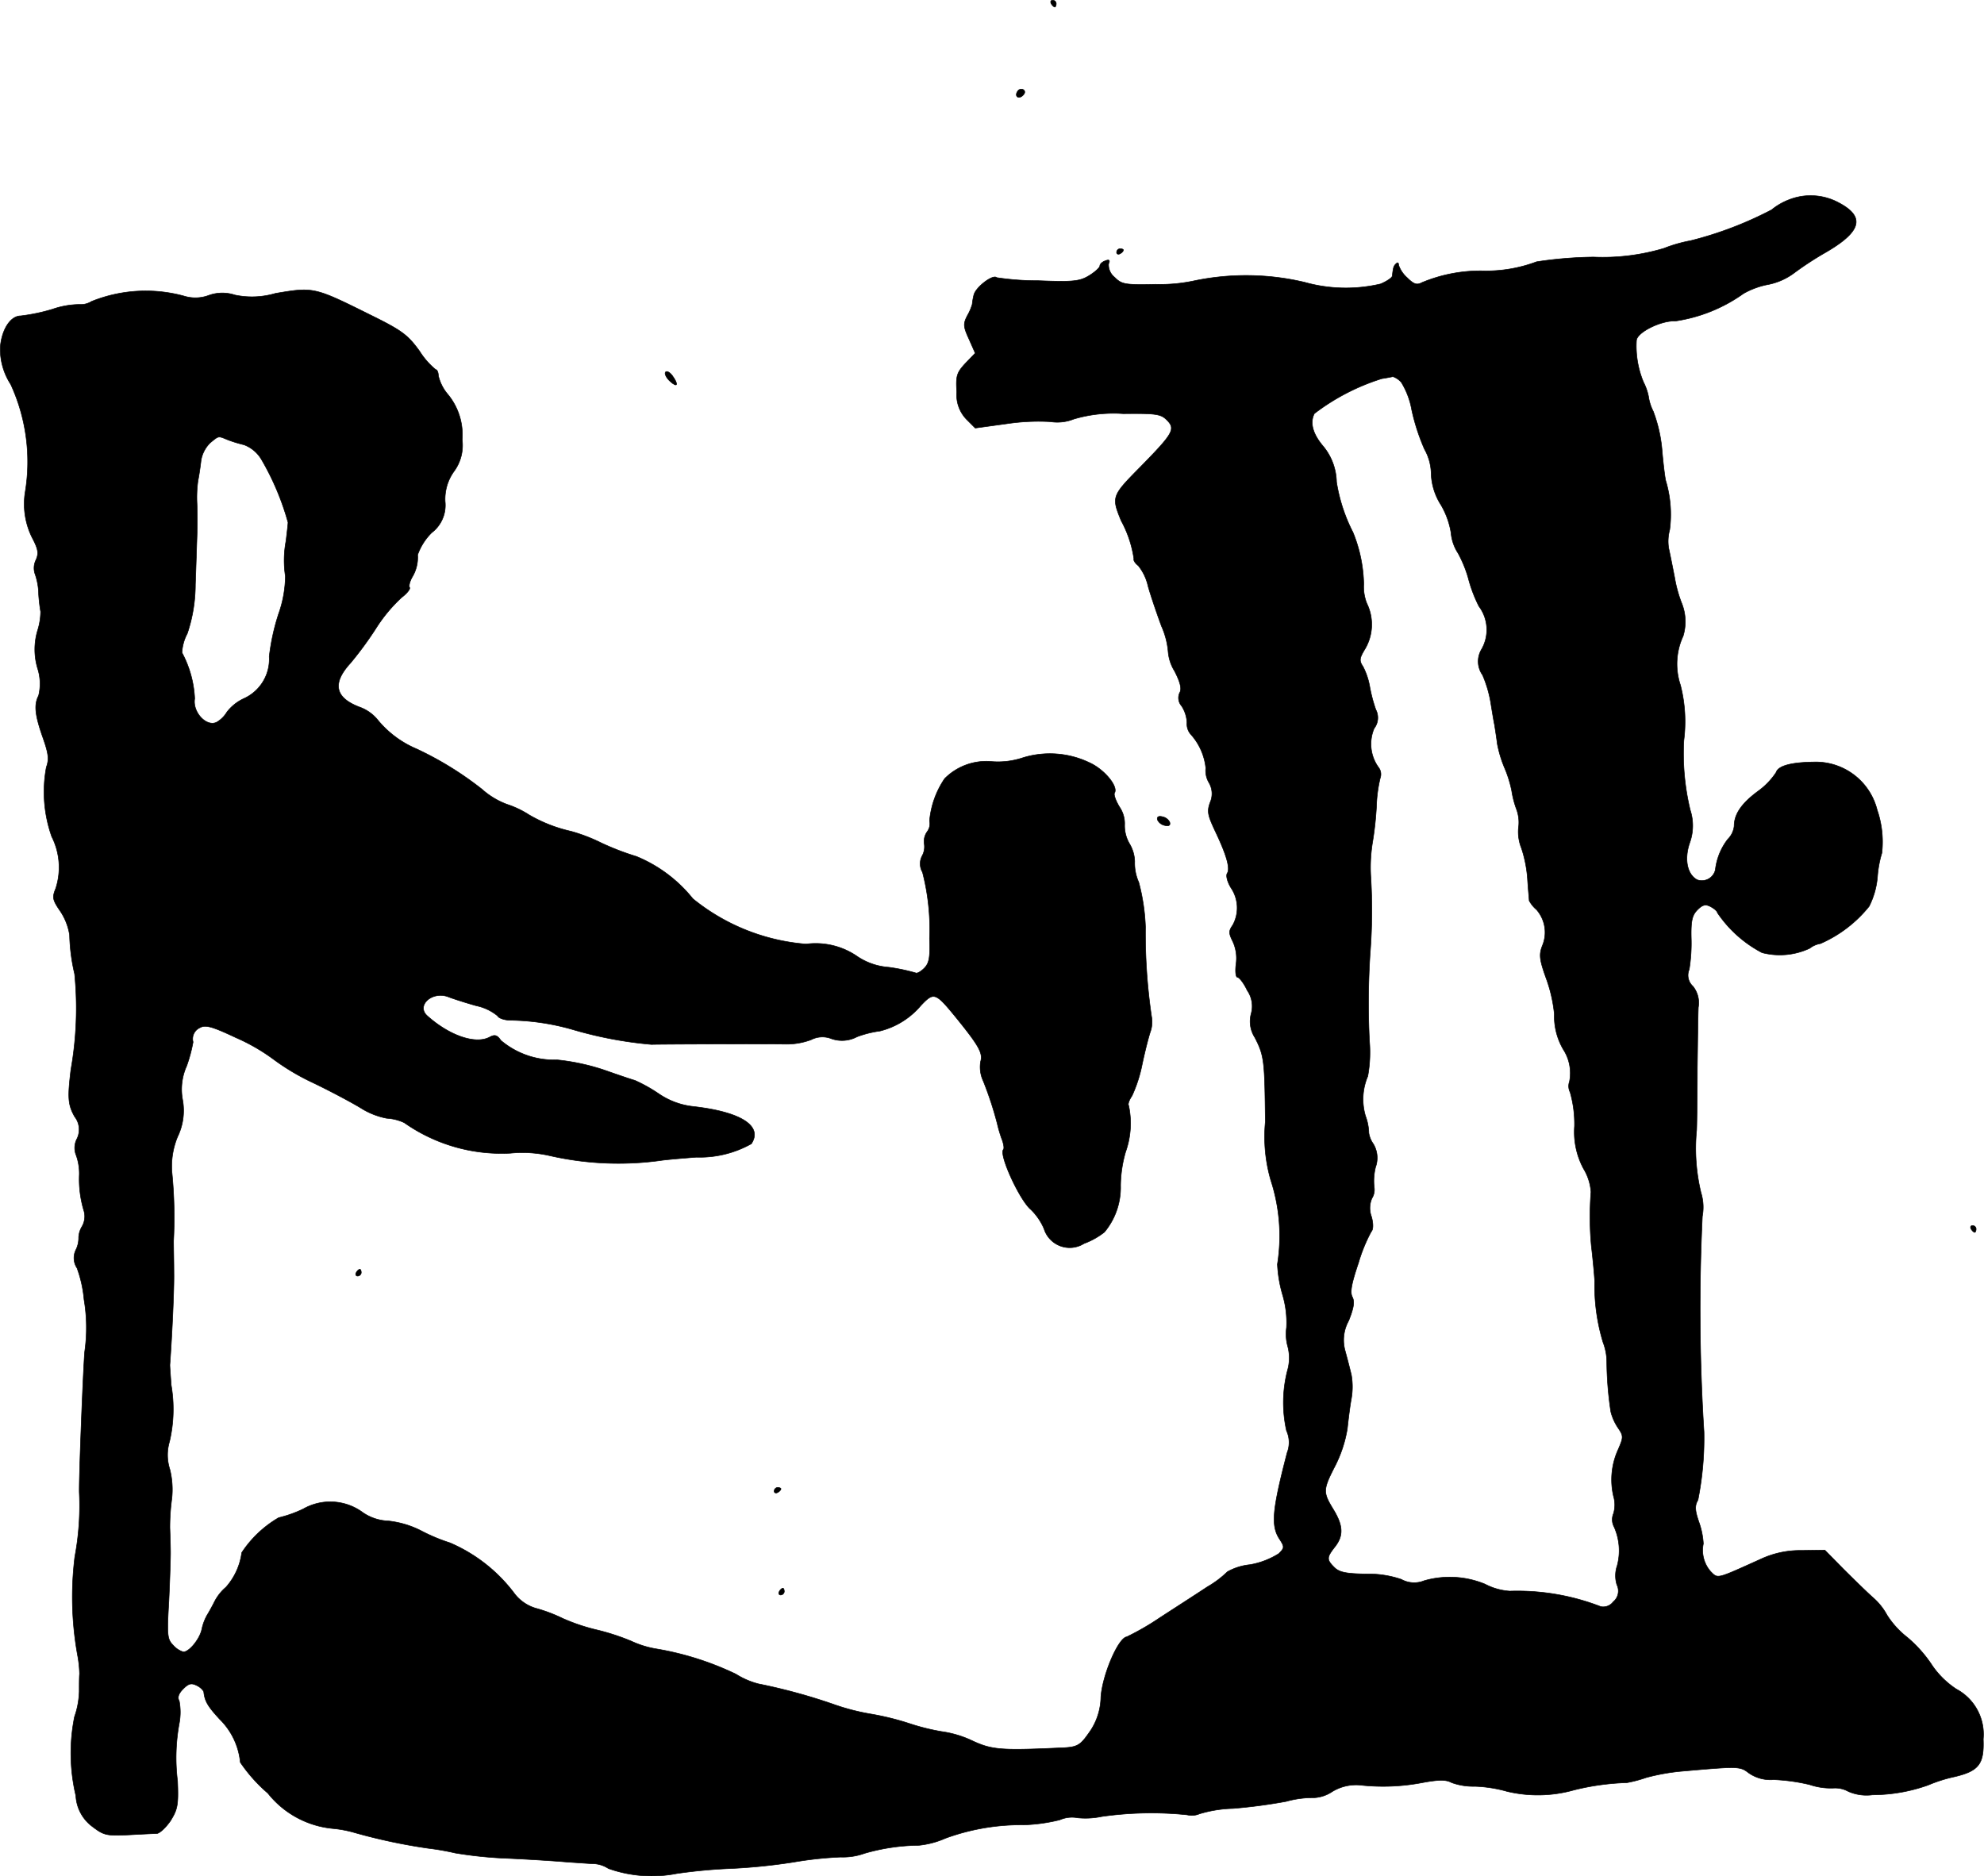 <?xml version="1.0" encoding="UTF-8"?>
<svg xmlns="http://www.w3.org/2000/svg"
     version="1.1"
     width="12.627mm"
     height="11.942mm"
     viewBox="0 0 35.793 33.852">
   <defs>
      <style type="text/css"><![CDATA[
      .a {
        stroke: #000;
        stroke-linecap: round;
        stroke-linejoin: round;
        stroke-width: 0.01px;
      }
    ]]></style>
   </defs>
   <path class="a"
         d="M18.964.066c.018.03.048.061.067.061.012,0,.024-.03.024-.061A.062.062,0,0,0,18.991.005l-.003 0C18.958.005,18.946.029,18.964.066Z"/>
   <path class="a"
         d="M18.358,1.647c-.061.091.018.151.097.073.042-.042.042-.079.006-.103A.078.078,0,0,0,18.358,1.647Z"/>
   <path class="a"
         d="M32.277,3.603a1.132,1.132,0,0,0-.315.182,6.609,6.609,0,0,1-1.46.557,2.63,2.63,0,0,0-.485.139,3.853,3.853,0,0,1-1.266.157,7.342,7.342,0,0,0-1.03.085A2.575,2.575,0,0,1,26.747,4.887a2.734,2.734,0,0,0-1.096.212c-.091.048-.145.03-.267-.091a.541.541,0,0,1-.151-.224c0-.042-.018-.055-.042-.03-.048.042-.055.067-.073.224,0,.03-.097.097-.212.145a2.747,2.747,0,0,1-1.369-.03A4.578,4.578,0,0,0,21.532,5.069a2.951,2.951,0,0,1-.684.061c-.557.012-.612,0-.739-.127a.288.288,0,0,1-.109-.242c.03-.067.012-.085-.061-.055-.055.018-.097.061-.097.091s-.085.109-.194.176c-.17.103-.285.115-.915.091a4.907,4.907,0,0,1-.751-.055c-.067-.067-.376.17-.412.309a1.119,1.119,0,0,0-.03.17.887.887,0,0,1-.085.2c-.079.151-.079.2.024.424l.115.26-.176.182c-.157.17-.176.224-.157.521a.632.632,0,0,0,.176.491l.157.157.575-.079a3.844,3.844,0,0,1,.781-.036.803.803,0,0,0,.424-.048,2.535,2.535,0,0,1,.89-.097c.594-.006.678.006.787.115.164.164.115.242-.485.854-.509.515-.515.533-.339.963a2.044,2.044,0,0,1,.23.69c-.012.024.024.079.079.121a.901.901,0,0,1,.176.369c.048.17.157.491.242.721a1.429,1.429,0,0,1,.121.466.783.783,0,0,0,.115.345c.109.212.133.327.091.394a.22.22,0,0,0,.036.236.597.597,0,0,1,.097.303.287.287,0,0,0,.061.2,1.082,1.082,0,0,1,.279.618.425.425,0,0,0,.055.26.391.391,0,0,1,.024.357c-.061.164-.042.236.085.509.206.43.279.678.224.769-.03.042,0,.157.067.267a.644.644,0,0,1,.03.672c-.073.103-.073.145,0,.291a.722.722,0,0,1,.061.406c-.018.133-.006.242.024.242s.115.103.176.236a.501.501,0,0,1,.073.418.538.538,0,0,0,.067.436c.17.333.176.418.188,1.52a2.819,2.819,0,0,0,.097,1.048,3.243,3.243,0,0,1,.121,1.52,2.331,2.331,0,0,0,.091.545,1.763,1.763,0,0,1,.073.6.833.833,0,0,0,.024.345.811.811,0,0,1-.006.424,2.312,2.312,0,0,0-.018,1.09.508.508,0,0,1,.012.394c-.273,1.048-.297,1.326-.133,1.569.085.133.085.151-.018.254a1.439,1.439,0,0,1-.521.2,1.044,1.044,0,0,0-.406.127,1.82,1.82,0,0,1-.363.273c-.2.133-.588.382-.866.563a4.712,4.712,0,0,1-.588.339c-.151.018-.436.678-.466,1.084a1.134,1.134,0,0,1-.182.6c-.2.291-.23.309-.594.321-1.066.048-1.205.03-1.575-.145a1.911,1.911,0,0,0-.521-.151,3.977,3.977,0,0,1-.545-.133,4.949,4.949,0,0,0-.721-.182,3.994,3.994,0,0,1-.666-.17,10.294,10.294,0,0,0-1.375-.376,1.432,1.432,0,0,1-.406-.176,5.37,5.37,0,0,0-1.429-.454,1.745,1.745,0,0,1-.454-.139,4.117,4.117,0,0,0-.606-.2,3.511,3.511,0,0,1-.636-.212,2.784,2.784,0,0,0-.46-.176.751.751,0,0,1-.406-.267,2.863,2.863,0,0,0-1.169-.921,3.227,3.227,0,0,1-.497-.206,1.705,1.705,0,0,0-.612-.188.866.866,0,0,1-.46-.151A.987.987,0,0,0,5.469,27.225a2.202,2.202,0,0,1-.442.157,2.008,2.008,0,0,0-.666.63,1.169,1.169,0,0,1-.285.624.852.852,0,0,0-.206.26c-.042.085-.103.194-.133.242a.905.905,0,0,0-.097.26c-.036.17-.224.406-.333.406A.401.401,0,0,1,3.125,29.684c-.109-.109-.115-.176-.079-.799.018-.376.03-.769.03-.866,0-.103-.006-.303-.012-.454a3.874,3.874,0,0,1,.036-.533,1.505,1.505,0,0,0-.036-.521.838.838,0,0,1-.006-.503,2.561,2.561,0,0,0,.03-1.018c-.012-.17-.024-.333-.024-.363.042-.569.079-1.405.073-1.666,0-.182-.006-.442-.006-.575a8.167,8.167,0,0,0-.03-1.242,1.404,1.404,0,0,1,.103-.636,1.08,1.08,0,0,0,.091-.66,1.028,1.028,0,0,1,.073-.618,2.707,2.707,0,0,0,.115-.43.222.222,0,0,1,.127-.26c.097-.055.224-.018.648.182a3.465,3.465,0,0,1,.69.4,4.154,4.154,0,0,0,.697.412c.303.145.69.351.86.454a1.354,1.354,0,0,0,.472.188.861.861,0,0,1,.315.079,3.049,3.049,0,0,0,1.914.551,2.228,2.228,0,0,1,.727.048,5.566,5.566,0,0,0,1.975.085c.115-.018.412-.042.654-.061a1.905,1.905,0,0,0,.993-.242c.212-.321-.188-.575-1.042-.672a1.364,1.364,0,0,1-.636-.236,2.814,2.814,0,0,0-.424-.236c-.067-.018-.315-.103-.557-.188a3.936,3.936,0,0,0-.848-.182,1.487,1.487,0,0,1-1.012-.351c-.067-.097-.109-.109-.2-.061-.254.139-.727-.024-1.127-.382-.212-.188.097-.46.388-.339.079.03.303.103.497.157a.889.889,0,0,1,.382.182c.018.042.127.079.236.079a4.292,4.292,0,0,1,1.127.17,7.214,7.214,0,0,0,1.417.267c.079-.006,2.035-.012,2.399-.006a1.278,1.278,0,0,0,.478-.079.442.442,0,0,1,.369-.018.575.575,0,0,0,.46-.036,1.892,1.892,0,0,1,.412-.103,1.413,1.413,0,0,0,.739-.46c.236-.248.26-.242.636.218.418.515.485.642.442.793a.597.597,0,0,0,.048.351,6.292,6.292,0,0,1,.254.775,2.42,2.42,0,0,0,.079.267c.036.091.048.176.03.194-.085.091.297.921.497,1.084a1.07,1.07,0,0,1,.236.345.485.485,0,0,0,.721.267,1.357,1.357,0,0,0,.369-.206,1.262,1.262,0,0,0,.291-.842,2.262,2.262,0,0,1,.091-.606,1.536,1.536,0,0,0,.055-.836c-.018-.018.006-.097.061-.176a2.546,2.546,0,0,0,.182-.563c.048-.23.115-.491.145-.581a.541.541,0,0,0,.024-.291,10.33,10.33,0,0,1-.109-1.611,3.603,3.603,0,0,0-.121-.806.848.848,0,0,1-.073-.376.659.659,0,0,0-.091-.315.645.645,0,0,1-.091-.345.532.532,0,0,0-.091-.321c-.067-.109-.109-.224-.091-.254.073-.115-.182-.424-.448-.545a1.65,1.65,0,0,0-1.205-.091,1.414,1.414,0,0,1-.581.067,1.061,1.061,0,0,0-.83.309,1.602,1.602,0,0,0-.273.763.241.241,0,0,1-.042.194.304.304,0,0,0-.055.212.34.34,0,0,1-.036.224.304.304,0,0,0,.006.297,4.118,4.118,0,0,1,.127,1.199c.012.339-.006.442-.097.533-.061.061-.127.097-.151.085a3.336,3.336,0,0,0-.491-.103,1.163,1.163,0,0,1-.563-.194,1.321,1.321,0,0,0-.927-.224,3.704,3.704,0,0,1-2.041-.818,2.541,2.541,0,0,0-1.018-.763,4.823,4.823,0,0,1-.63-.242,3.11,3.11,0,0,0-.551-.212,2.649,2.649,0,0,1-.757-.297,1.71,1.71,0,0,0-.394-.188,1.412,1.412,0,0,1-.454-.273A6.003,6.003,0,0,0,7.516,13.512a1.826,1.826,0,0,1-.69-.509.75.75,0,0,0-.345-.248c-.442-.17-.491-.43-.157-.793a6.38,6.38,0,0,0,.454-.618,2.796,2.796,0,0,1,.466-.563c.097-.073.164-.157.145-.182-.018-.03.006-.115.048-.188a.685.685,0,0,0,.097-.4,1.064,1.064,0,0,1,.254-.4.622.622,0,0,0,.242-.563.859.859,0,0,1,.157-.539.793.793,0,0,0,.151-.575,1.147,1.147,0,0,0-.273-.836.801.801,0,0,1-.157-.321c0-.061-.024-.109-.048-.109a1.377,1.377,0,0,1-.291-.333c-.212-.291-.309-.369-.902-.66-.999-.497-1.012-.497-1.696-.382a1.498,1.498,0,0,1-.733.03.722.722,0,0,0-.472.006.692.692,0,0,1-.448.012,2.616,2.616,0,0,0-1.666.097.368.368,0,0,1-.218.055,1.529,1.529,0,0,0-.485.085,3.364,3.364,0,0,1-.575.121c-.182,0-.339.236-.369.557a1.169,1.169,0,0,0,.188.678A3.344,3.344,0,0,1,.454,8.879a1.365,1.365,0,0,0,.121.812c.115.218.127.291.073.412a.329.329,0,0,0-.018.248,1.159,1.159,0,0,1,.067.376,3.032,3.032,0,0,0,.036.309,1.17,1.17,0,0,1-.055.339,1.191,1.191,0,0,0,0,.684.898.898,0,0,1,.018.491c-.085.164-.067.345.073.745.103.291.121.4.067.545a2.416,2.416,0,0,0,.097,1.254,1.231,1.231,0,0,1,.073.933c-.067.164-.061.206.085.418a1.068,1.068,0,0,1,.164.424,3.387,3.387,0,0,0,.091.703,6.353,6.353,0,0,1-.067,1.726c-.061.503-.055.63.067.848a.376.376,0,0,1,.042.4.355.355,0,0,0-.012.303.989.989,0,0,1,.055.339,1.958,1.958,0,0,0,.085.666.363.363,0,0,1-.036.273.417.417,0,0,0-.061.194.488.488,0,0,1-.048.224.33.33,0,0,0,.018.333,2.229,2.229,0,0,1,.127.569,3.064,3.064,0,0,1,.012.939c-.03.345-.109,2.399-.097,2.556A4.996,4.996,0,0,1,1.35,28.085a5.893,5.893,0,0,0,.055,1.811,2.04,2.04,0,0,1,.03.303c-.006.067-.006.212-.006.321a1.518,1.518,0,0,1-.085.454,3.322,3.322,0,0,0,.024,1.423.739.739,0,0,0,.297.557c.206.157.254.17.648.151.23-.012.46-.024.515-.024.055-.006.164-.109.248-.23.127-.206.145-.285.127-.715a3.433,3.433,0,0,1,.03-1.042,1.081,1.081,0,0,0,0-.406q-.055-.091.073-.218c.097-.097.145-.109.242-.061a.298.298,0,0,1,.127.109c.018.176.073.267.291.503a1.259,1.259,0,0,1,.369.775,2.814,2.814,0,0,0,.497.557,1.7,1.7,0,0,0,1.163.636,2.104,2.104,0,0,1,.394.073,10.229,10.229,0,0,0,1.339.285,4.57,4.57,0,0,1,.485.085,7.484,7.484,0,0,0,.969.097c.382.018.86.048,1.06.067.2.012.418.03.485.03a.529.529,0,0,1,.248.085,2.334,2.334,0,0,0,1.236.091,9.549,9.549,0,0,1,.987-.091,10.445,10.445,0,0,0,1.121-.115,6.681,6.681,0,0,1,.848-.091,1.149,1.149,0,0,0,.43-.067,3.665,3.665,0,0,1,.981-.145,1.582,1.582,0,0,0,.478-.127,3.975,3.975,0,0,1,1.411-.242,3.035,3.035,0,0,0,.654-.091.548.548,0,0,1,.321-.036,1.425,1.425,0,0,0,.436-.024,6.34,6.34,0,0,1,1.538-.03.355.355,0,0,0,.224-.018,2.293,2.293,0,0,1,.606-.097,9.588,9.588,0,0,0,.957-.127,1.798,1.798,0,0,1,.509-.067.645.645,0,0,0,.321-.109.829.829,0,0,1,.539-.115,3.75,3.75,0,0,0,1.09-.048c.297-.055.43-.055.527,0a1.148,1.148,0,0,0,.418.067,2.42,2.42,0,0,1,.581.091,2.394,2.394,0,0,0,1.205-.024,4.495,4.495,0,0,1,.957-.133,2.279,2.279,0,0,0,.345-.091,3.769,3.769,0,0,1,.636-.115c1.036-.091,1.06-.091,1.217.03a.682.682,0,0,0,.448.121,3.381,3.381,0,0,1,.654.091,1.18,1.18,0,0,0,.436.061.491.491,0,0,1,.26.061.814.814,0,0,0,.436.061,2.996,2.996,0,0,0,1.005-.176,2.648,2.648,0,0,1,.478-.151c.436-.103.533-.23.515-.678a.924.924,0,0,0-.485-.902,1.578,1.578,0,0,1-.43-.418,2.357,2.357,0,0,0-.454-.515,1.594,1.594,0,0,1-.369-.406,1.123,1.123,0,0,0-.254-.315c-.121-.109-.363-.345-.539-.521l-.327-.333-.418.006a1.679,1.679,0,0,0-.739.157c-.806.363-.769.357-.902.224a.581.581,0,0,1-.133-.503,1.39,1.39,0,0,0-.079-.388c-.073-.212-.079-.297-.018-.4a5.724,5.724,0,0,0,.109-1.224,35.372,35.372,0,0,1-.03-3.895.884.884,0,0,0-.024-.424,3.404,3.404,0,0,1-.079-1.133c.006-.17.012-.672.012-1.121.006-.448.012-.939.018-1.09a.476.476,0,0,0-.097-.382.267.267,0,0,1-.067-.303,2.973,2.973,0,0,0,.036-.575c-.006-.309.018-.406.115-.503.091-.091.145-.103.236-.055.067.036.121.085.121.109a2.208,2.208,0,0,0,.806.721,1.272,1.272,0,0,0,.86-.079.428.428,0,0,1,.194-.085,2.31,2.31,0,0,0,.878-.672,1.455,1.455,0,0,0,.151-.539,1.948,1.948,0,0,1,.079-.424,1.771,1.771,0,0,0-.085-.775,1.142,1.142,0,0,0-1.084-.866c-.46,0-.703.067-.739.188a1.309,1.309,0,0,1-.327.339c-.303.224-.43.418-.43.63a.393.393,0,0,1-.115.236,1.102,1.102,0,0,0-.224.551.25.25,0,0,1-.298.19l-.029-.008c-.182-.097-.236-.369-.139-.66a.909.909,0,0,0,.012-.6,4.341,4.341,0,0,1-.115-1.254,2.649,2.649,0,0,0-.061-.999,1.196,1.196,0,0,1,.048-.884.89.89,0,0,0-.018-.575,2.34,2.34,0,0,1-.133-.472c-.042-.218-.091-.46-.109-.539a.794.794,0,0,1,.018-.333,2.115,2.115,0,0,0-.073-.89c-.018-.085-.048-.339-.067-.569a2.607,2.607,0,0,0-.157-.678.85.85,0,0,1-.085-.267.993.993,0,0,0-.091-.26,1.696,1.696,0,0,1-.127-.751c.012-.151.448-.363.703-.351a2.824,2.824,0,0,0,1.23-.497,1.454,1.454,0,0,1,.454-.164,1.162,1.162,0,0,0,.466-.212,5.854,5.854,0,0,1,.515-.339c.697-.394.775-.666.273-.927A1.064,1.064,0,0,0,32.277,3.603ZM25.281,6.898a1.426,1.426,0,0,1,.188.497,3.74,3.74,0,0,0,.23.709.922.922,0,0,1,.121.448,1.116,1.116,0,0,0,.176.557,1.453,1.453,0,0,1,.182.503.799.799,0,0,0,.127.369,2.199,2.199,0,0,1,.182.442,2.516,2.516,0,0,0,.194.515.707.707,0,0,1,.042.787.423.423,0,0,0,.024.454,2.167,2.167,0,0,1,.145.485c.024.151.055.339.073.424.012.085.036.23.048.333a2.158,2.158,0,0,0,.127.424,2.094,2.094,0,0,1,.133.424,1.707,1.707,0,0,0,.091.345.685.685,0,0,1,.03.327.795.795,0,0,0,.055.363,2.264,2.264,0,0,1,.109.551c.012.194.03.369.03.394a.56.56,0,0,0,.133.164.623.623,0,0,1,.103.654c-.061.157-.048.254.067.575a2.622,2.622,0,0,1,.151.654,1.182,1.182,0,0,0,.164.642.786.786,0,0,1,.109.575.245.245,0,0,0,.012.194,2.093,2.093,0,0,1,.079.612,1.396,1.396,0,0,0,.164.769.934.934,0,0,1,.133.418,5.709,5.709,0,0,0,.006.969c.018.151.048.436.061.636a3.517,3.517,0,0,0,.151,1.108.989.989,0,0,1,.067.357,6.305,6.305,0,0,0,.073.896.94.94,0,0,0,.127.285c.103.151.103.17.006.394a1.31,1.31,0,0,0-.085.842.556.556,0,0,1,0,.315.281.281,0,0,0,.012.242,1.052,1.052,0,0,1,.055.697.557.557,0,0,0-.006.345.253.253,0,0,1-.067.309.225.225,0,0,1-.224.085,4.163,4.163,0,0,0-1.641-.279,1.122,1.122,0,0,1-.448-.127,1.669,1.669,0,0,0-1.096-.061.477.477,0,0,1-.412-.024,1.827,1.827,0,0,0-.636-.097c-.363-.006-.485-.03-.575-.121-.139-.139-.139-.176.012-.369.157-.2.151-.382-.03-.678-.188-.309-.188-.351.036-.787a2.307,2.307,0,0,0,.218-.666c.018-.17.048-.412.073-.545a1.241,1.241,0,0,0,0-.424c-.024-.103-.073-.291-.109-.424a.721.721,0,0,1,.061-.557c.091-.23.109-.339.067-.424-.048-.085-.018-.242.109-.618a2.907,2.907,0,0,1,.23-.563c.036-.036.042-.133.006-.267a.444.444,0,0,1,.006-.333.293.293,0,0,0,.042-.2,1.031,1.031,0,0,1,.024-.363.49.49,0,0,0-.042-.424.461.461,0,0,1-.079-.194.943.943,0,0,0-.061-.309,1.062,1.062,0,0,1,.042-.715,2.385,2.385,0,0,0,.03-.636,13.861,13.861,0,0,1,.012-1.575A9.869,9.869,0,0,0,24.73,15.814a2.8,2.8,0,0,1,.03-.606,5.897,5.897,0,0,0,.073-.666,2.491,2.491,0,0,1,.067-.503.202.202,0,0,0-.03-.194.719.719,0,0,1-.079-.703.315.315,0,0,0,.03-.339,2.674,2.674,0,0,1-.109-.412,1.268,1.268,0,0,0-.121-.363c-.073-.109-.067-.151.036-.321a.868.868,0,0,0,.03-.824.82.82,0,0,1-.054-.345,2.597,2.597,0,0,0-.194-.933,3.022,3.022,0,0,1-.297-.909,1.045,1.045,0,0,0-.248-.654c-.182-.218-.236-.418-.151-.581a3.947,3.947,0,0,1,1.217-.63c.085-.012.17-.03.2-.036a.357.357,0,0,1,.151.103Zm-21.175,1.036a2.405,2.405,0,0,0,.297.091.619.619,0,0,1,.315.267,4.786,4.786,0,0,1,.478,1.133c0,.03-.018.182-.036.333a1.885,1.885,0,0,0-.012.636,2.078,2.078,0,0,1-.121.678,3.922,3.922,0,0,0-.17.775.78.78,0,0,1-.46.757.822.822,0,0,0-.303.242.522.522,0,0,1-.182.182c-.182.097-.442-.176-.4-.424a1.943,1.943,0,0,0-.23-.83.836.836,0,0,1,.097-.345,2.774,2.774,0,0,0,.145-.884c.012-.315.024-.715.03-.878.006-.17.006-.424,0-.575a2.194,2.194,0,0,1,.018-.424c.018-.085.042-.248.055-.363a.584.584,0,0,1,.164-.315C3.949,7.861,3.931,7.861,4.106,7.934Z"/>
   <path class="a"
         d="M20.145,4.554c0,.03.03.042.061.024.036-.018.061-.048.061-.067,0-.012-.024-.024-.061-.024A.066.066,0,0,0,20.145,4.554Z"/>
   <path class="a"
         d="M12.004,6.716c-.018.03.018.103.085.164.139.127.157.055.036-.109C12.077,6.71,12.023,6.686,12.004,6.716Z"/>
   <path class="a"
         d="M20.884,14.796a.188.188,0,0,0,.133.097c.073.018.103-.006.085-.061a.188.188,0,0,0-.133-.097C20.896,14.717,20.866,14.742,20.884,14.796Z"/>
   <path class="a"
         d="M35.56,22.173c.018.03.048.061.067.061.012,0,.024-.03.024-.061a.062.062,0,0,0-.064-.061l-.003 0C35.554,22.113,35.542,22.137,35.56,22.173Z"/>
   <path class="a"
         d="M6.426,22.961c-.018.03-.006.061.024.061a.066.066,0,0,0,.067-.061c0-.036-.012-.061-.024-.061C6.475,22.9,6.444,22.924,6.426,22.961Z"/>
   <path class="a"
         d="M13.967,26.904c0,.03.03.042.061.024.036-.018.061-.048.061-.067,0-.012-.024-.024-.061-.024A.066.066,0,0,0,13.967,26.904Z"/>
   <path class="a"
         d="M14.058,28.715c-.018.03-.006.061.024.061a.066.066,0,0,0,.067-.061c0-.036-.012-.061-.024-.061C14.106,28.654,14.076,28.679,14.058,28.715Z"/>
</svg>
